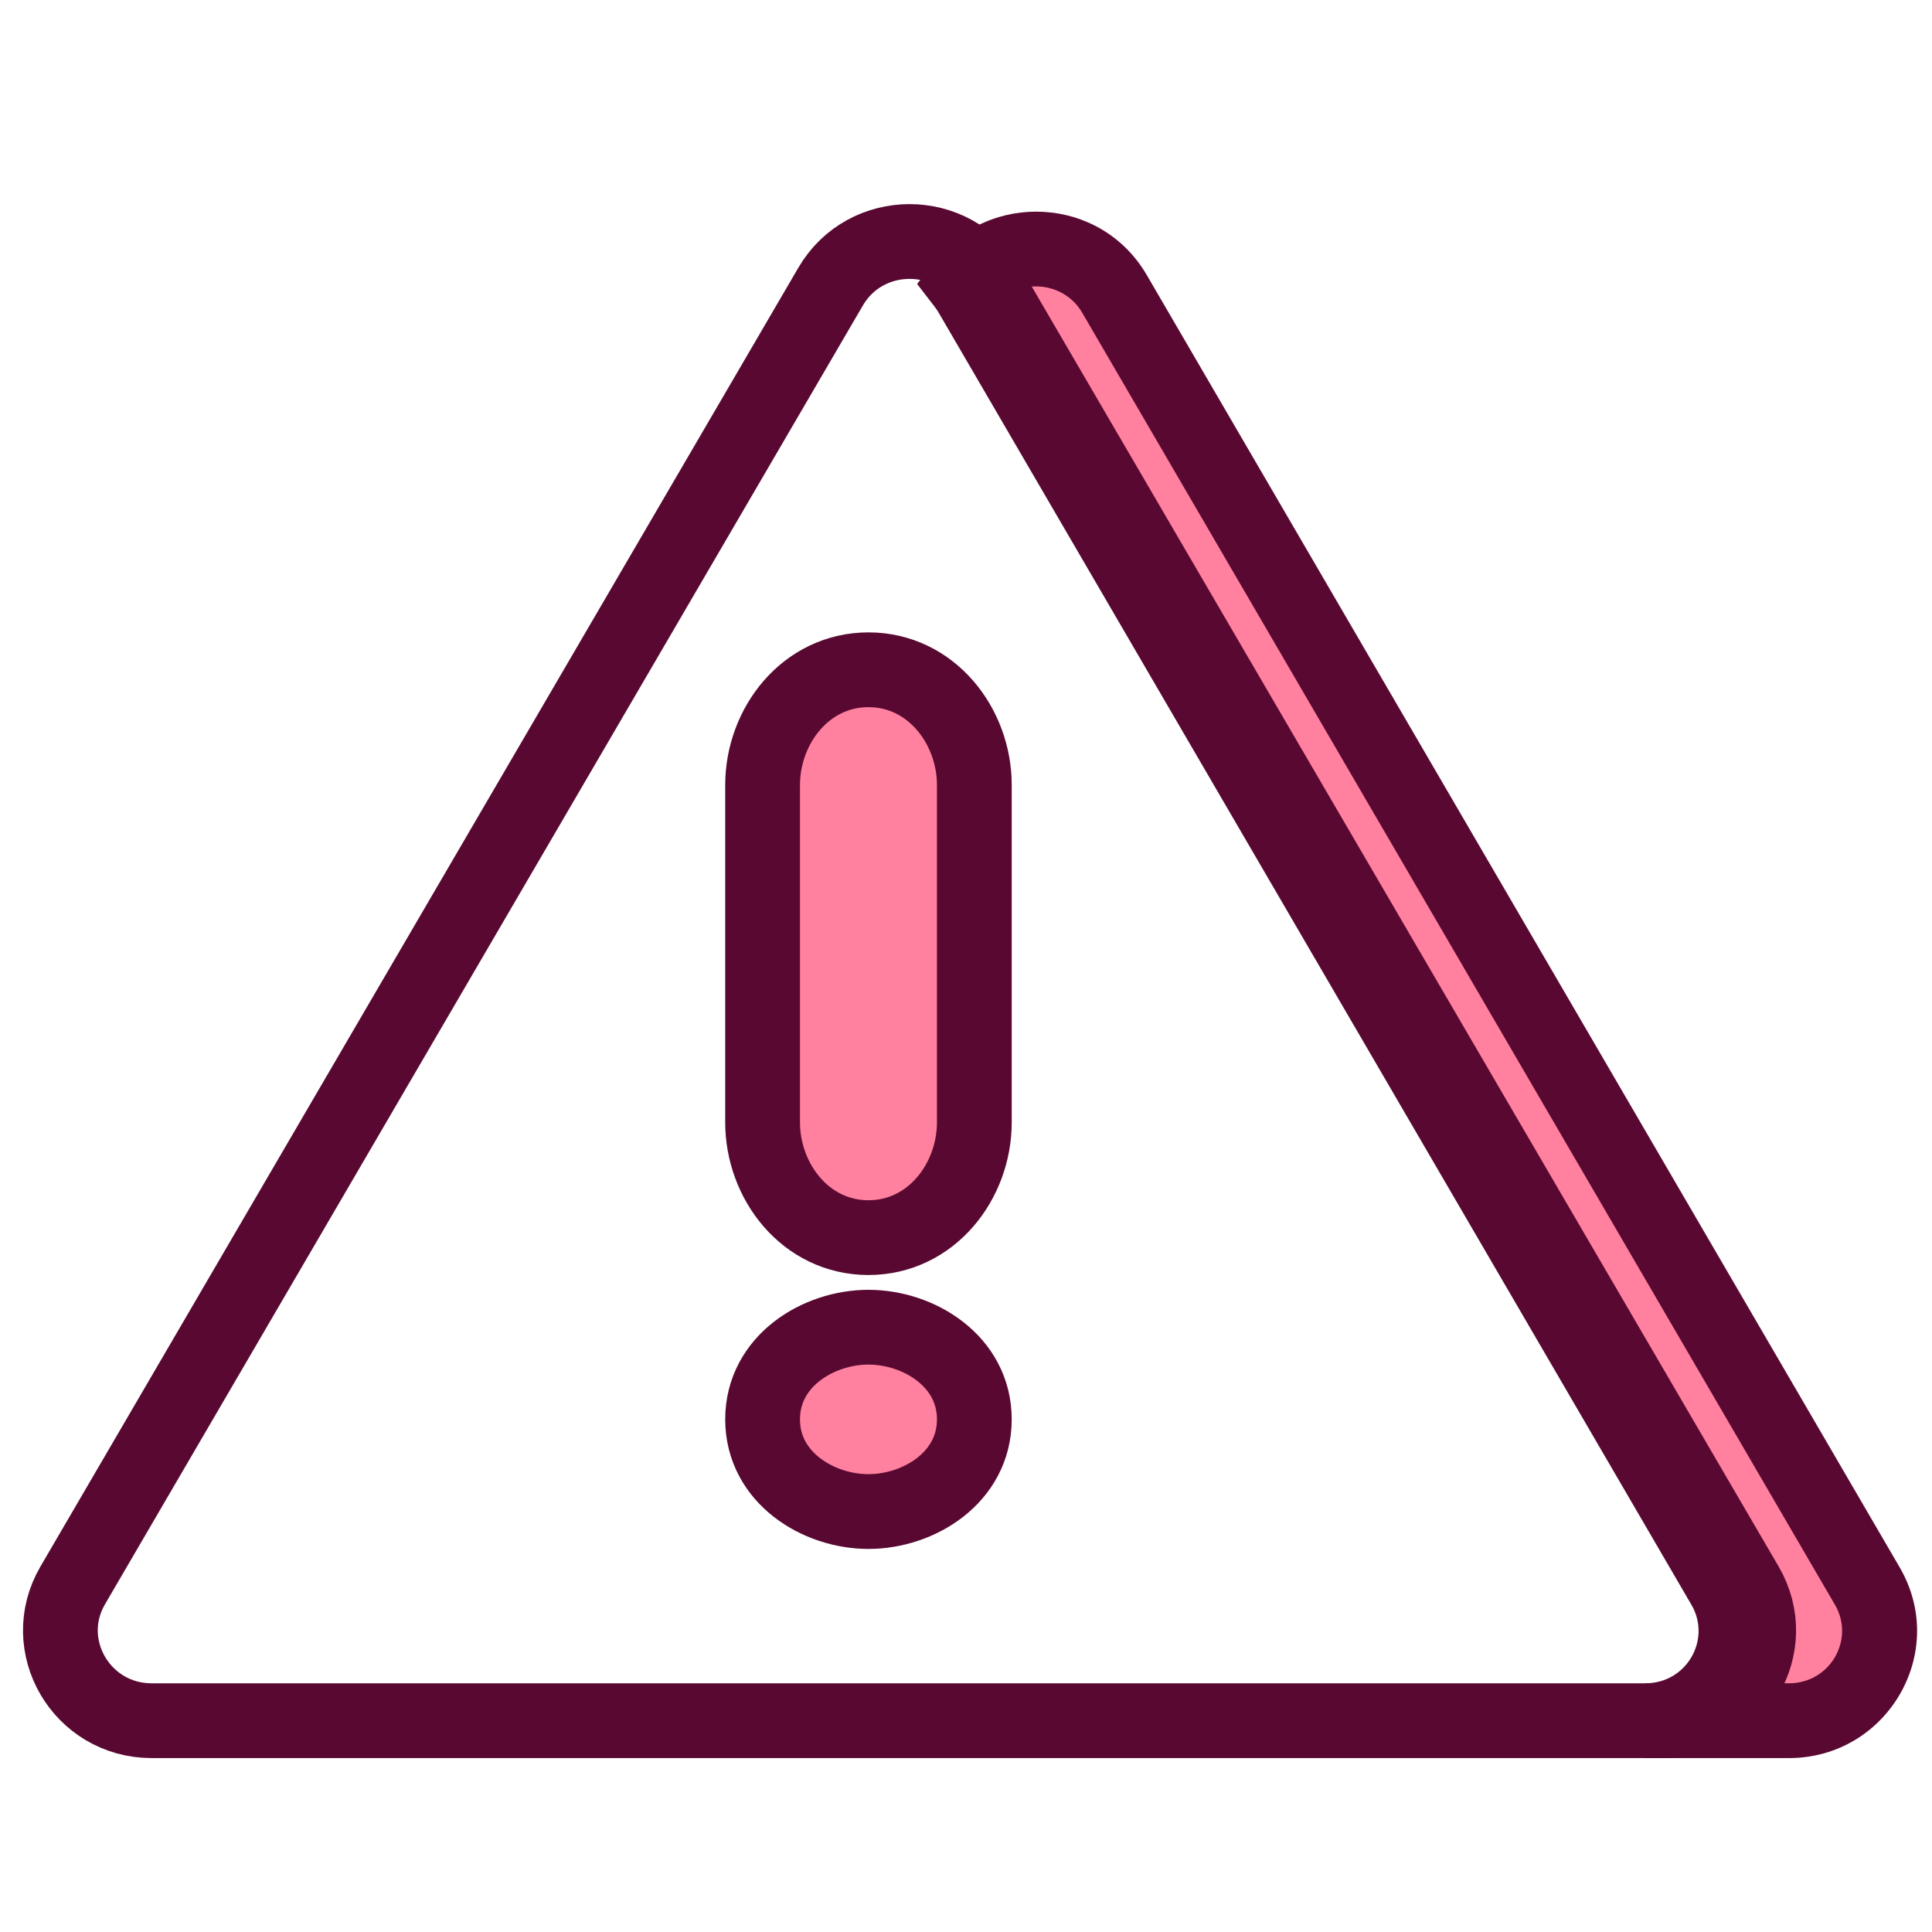 <svg width="64" height="64" viewBox="0 0 64 64" fill="none" xmlns="http://www.w3.org/2000/svg">
<path fill-rule="evenodd" clip-rule="evenodd" d="M54.506 57H59.26C61.569 57 63.012 54.523 61.858 52.541L36.919 9.735C35.832 7.87 33.211 7.761 31.944 9.407C32.023 9.51 32.097 9.619 32.165 9.735L57.103 52.541C58.258 54.523 56.815 57 54.506 57Z" fill="#FF809F"/>
<path d="M61.858 52.541L62.928 51.918L62.928 51.918L61.858 52.541ZM36.919 9.735L37.989 9.112L36.919 9.735ZM31.944 9.407L30.962 8.651L30.381 9.407L30.962 10.162L31.944 9.407ZM32.165 9.735L31.095 10.359L31.095 10.359L32.165 9.735ZM57.103 52.541L58.174 51.918L58.174 51.918L57.103 52.541ZM59.26 55.761H54.506V58.239H59.26V55.761ZM60.788 53.165C61.451 54.304 60.633 55.761 59.26 55.761V58.239C62.505 58.239 64.574 54.742 62.928 51.918L60.788 53.165ZM35.849 10.359L60.788 53.165L62.928 51.918L37.989 9.112L35.849 10.359ZM32.926 10.162C33.668 9.198 35.215 9.271 35.849 10.359L37.989 9.112C36.45 6.47 32.754 6.323 30.962 8.651L32.926 10.162ZM30.962 10.162C31.009 10.223 31.053 10.288 31.095 10.359L33.235 9.112C33.141 8.95 33.037 8.796 32.926 8.651L30.962 10.162ZM31.095 10.359L56.033 53.165L58.174 51.918L33.235 9.112L31.095 10.359ZM56.033 53.165C56.697 54.304 55.879 55.761 54.506 55.761V58.239C57.751 58.239 59.819 54.742 58.174 51.918L56.033 53.165Z" fill="#590931"/>
<path d="M27.515 9.494C28.677 7.502 31.582 7.502 32.745 9.494L57.85 52.518C59.012 54.51 57.56 57 55.235 57H5.024C2.7 57 1.247 54.51 2.409 52.518L27.515 9.494Z" stroke="#590931" stroke-width="2.477"/>
<path d="M25.262 37.18C25.262 39.135 26.687 40.998 28.769 40.998C30.85 40.998 32.276 39.135 32.276 37.18L32.276 26.005C32.276 24.051 30.85 22.187 28.769 22.187C26.687 22.187 25.262 24.051 25.262 26.005L25.262 37.18Z" fill="#FF809F" stroke="#590931" stroke-width="2.477" stroke-linecap="round" stroke-linejoin="round"/>
<path d="M28.769 43.965C27.104 43.965 25.262 45.088 25.262 47.018C25.262 48.948 27.104 50.072 28.769 50.072C30.433 50.072 32.276 48.948 32.276 47.018C32.276 45.088 30.433 43.965 28.769 43.965Z" fill="#FF809F" stroke="#590931" stroke-width="2.477"/>
</svg>
